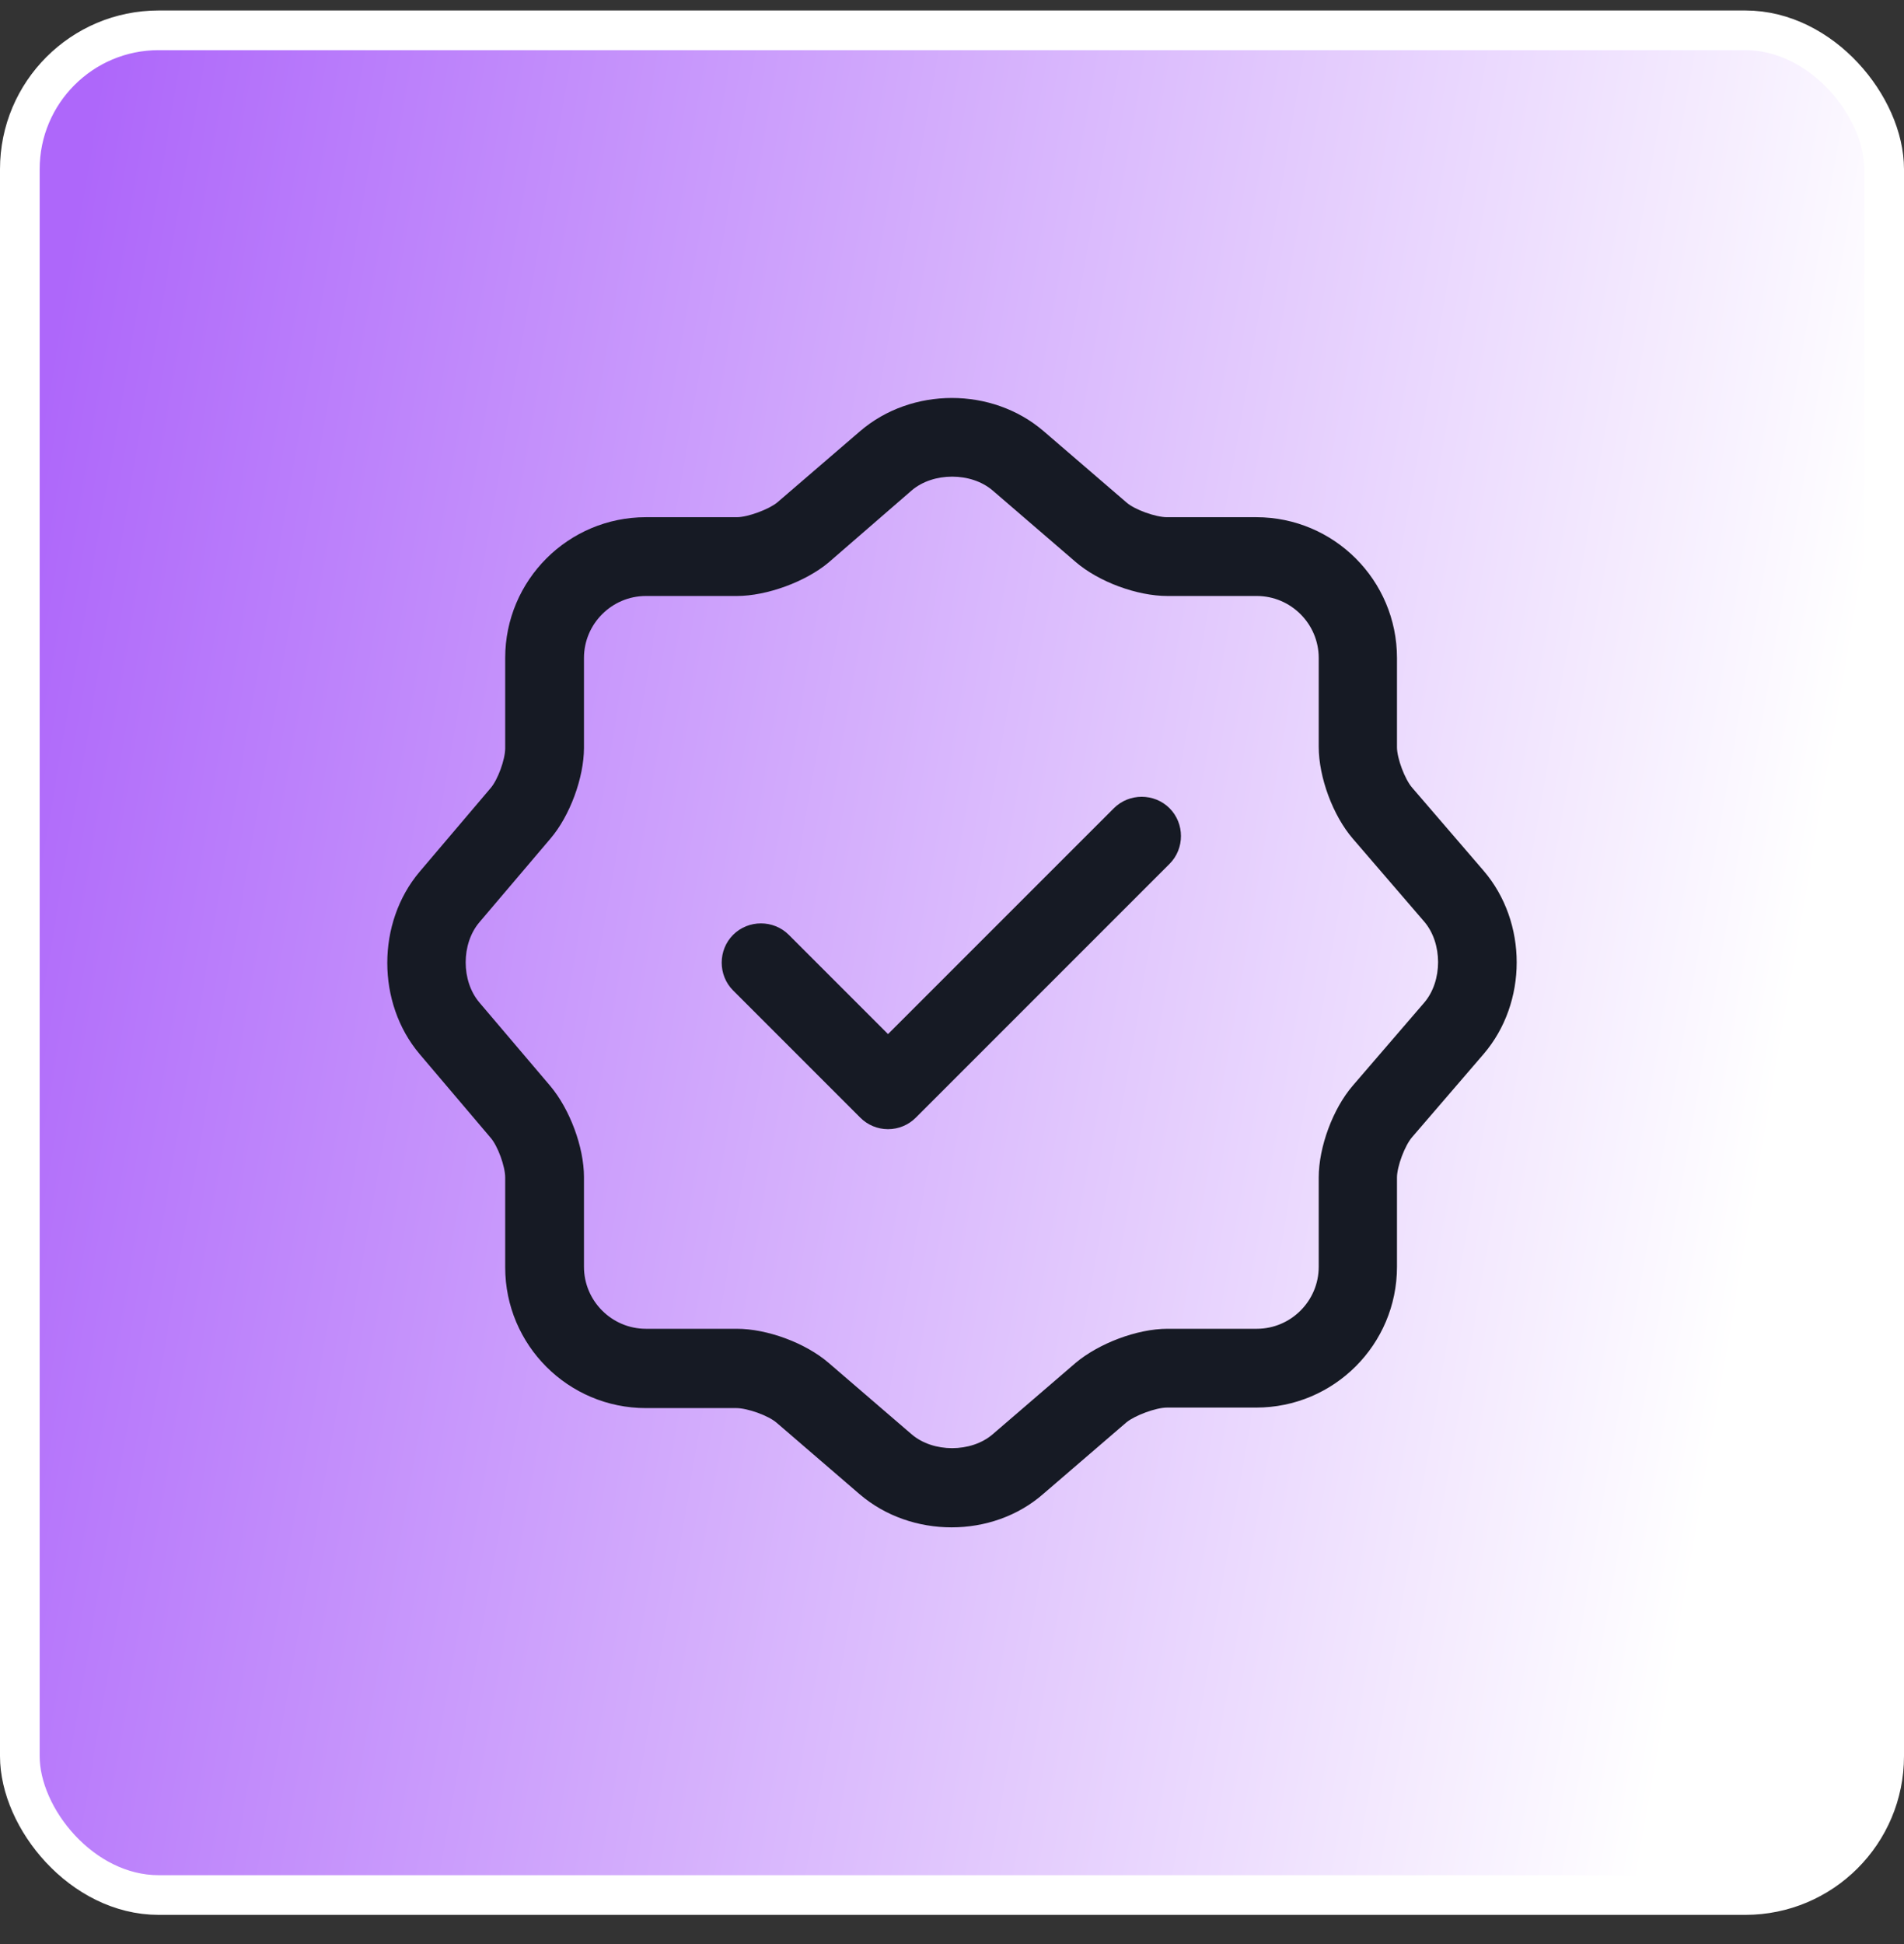 <svg width="48" height="49" viewBox="0 0 48 49" fill="none" xmlns="http://www.w3.org/2000/svg">
<rect x="0" y="0" width="48" height="49" fill="#333333" stroke="none"/>
<rect x="0.5" y="0.764" width="47" height="47" rx="3.5" fill="white"/>
<rect x="0.5" y="0.764" width="47" height="47" rx="3.5" fill="url(#paint0_linear_17_183)"/>
<rect x="0.5" y="0.764" width="47" height="47" rx="3.5" stroke="white"/>
<path d="M22.387 28.461C22.123 28.461 21.871 28.355 21.686 28.169L18.482 24.965C18.098 24.581 18.098 23.946 18.482 23.562C18.866 23.178 19.501 23.178 19.885 23.562L22.387 26.064L28.081 20.371C28.465 19.987 29.1 19.987 29.484 20.371C29.868 20.755 29.868 21.391 29.484 21.774L23.089 28.169C22.904 28.355 22.652 28.461 22.387 28.461Z" fill="#161A24"/>
<path d="M23.99 38.497C23.156 38.497 22.322 38.219 21.673 37.663L19.581 35.862C19.369 35.677 18.84 35.491 18.562 35.491H16.284C14.325 35.491 12.736 33.902 12.736 31.943V29.679C12.736 29.401 12.551 28.884 12.365 28.673L10.578 26.567C9.492 25.283 9.492 23.257 10.578 21.973L12.365 19.868C12.551 19.656 12.736 19.14 12.736 18.862V16.584C12.736 14.625 14.325 13.036 16.284 13.036H18.575C18.853 13.036 19.383 12.838 19.594 12.665L21.686 10.865C22.984 9.753 25.01 9.753 26.307 10.865L28.399 12.665C28.611 12.851 29.14 13.036 29.419 13.036H31.669C33.629 13.036 35.218 14.625 35.218 16.584V18.835C35.218 19.113 35.416 19.643 35.602 19.855L37.402 21.947C38.514 23.244 38.514 25.27 37.402 26.567L35.602 28.659C35.416 28.871 35.218 29.401 35.218 29.679V31.93C35.218 33.889 33.629 35.478 31.669 35.478H29.419C29.14 35.478 28.611 35.677 28.399 35.849L26.307 37.649C25.658 38.219 24.824 38.497 23.99 38.497ZM16.284 15.022C15.424 15.022 14.722 15.724 14.722 16.584V18.849C14.722 19.603 14.364 20.57 13.875 21.139L12.087 23.244C11.624 23.787 11.624 24.727 12.087 25.27L13.875 27.375C14.364 27.958 14.722 28.911 14.722 29.666V31.93C14.722 32.79 15.424 33.492 16.284 33.492H18.575C19.343 33.492 20.309 33.849 20.892 34.353L22.984 36.153C23.527 36.617 24.48 36.617 25.023 36.153L27.115 34.353C27.697 33.863 28.664 33.492 29.432 33.492H31.683C32.543 33.492 33.245 32.79 33.245 31.93V29.679C33.245 28.911 33.602 27.944 34.105 27.362L35.906 25.27C36.37 24.727 36.37 23.774 35.906 23.231L34.105 21.139C33.602 20.556 33.245 19.59 33.245 18.822V16.584C33.245 15.724 32.543 15.022 31.683 15.022H29.432C28.664 15.022 27.697 14.665 27.115 14.162L25.023 12.361C24.48 11.898 23.527 11.898 22.984 12.361L20.892 14.175C20.309 14.665 19.329 15.022 18.575 15.022H16.284Z" fill="#161A24"/>
<defs>
<linearGradient id="paint0_linear_17_183" x1="-5.97413e-07" y1="16.264" x2="46.601" y2="24.338" gradientUnits="userSpaceOnUse">
<stop stop-color="#AE67FA"/>
<stop offset="0.974" stop-color="white"/>
</linearGradient>
</defs>
</svg>
